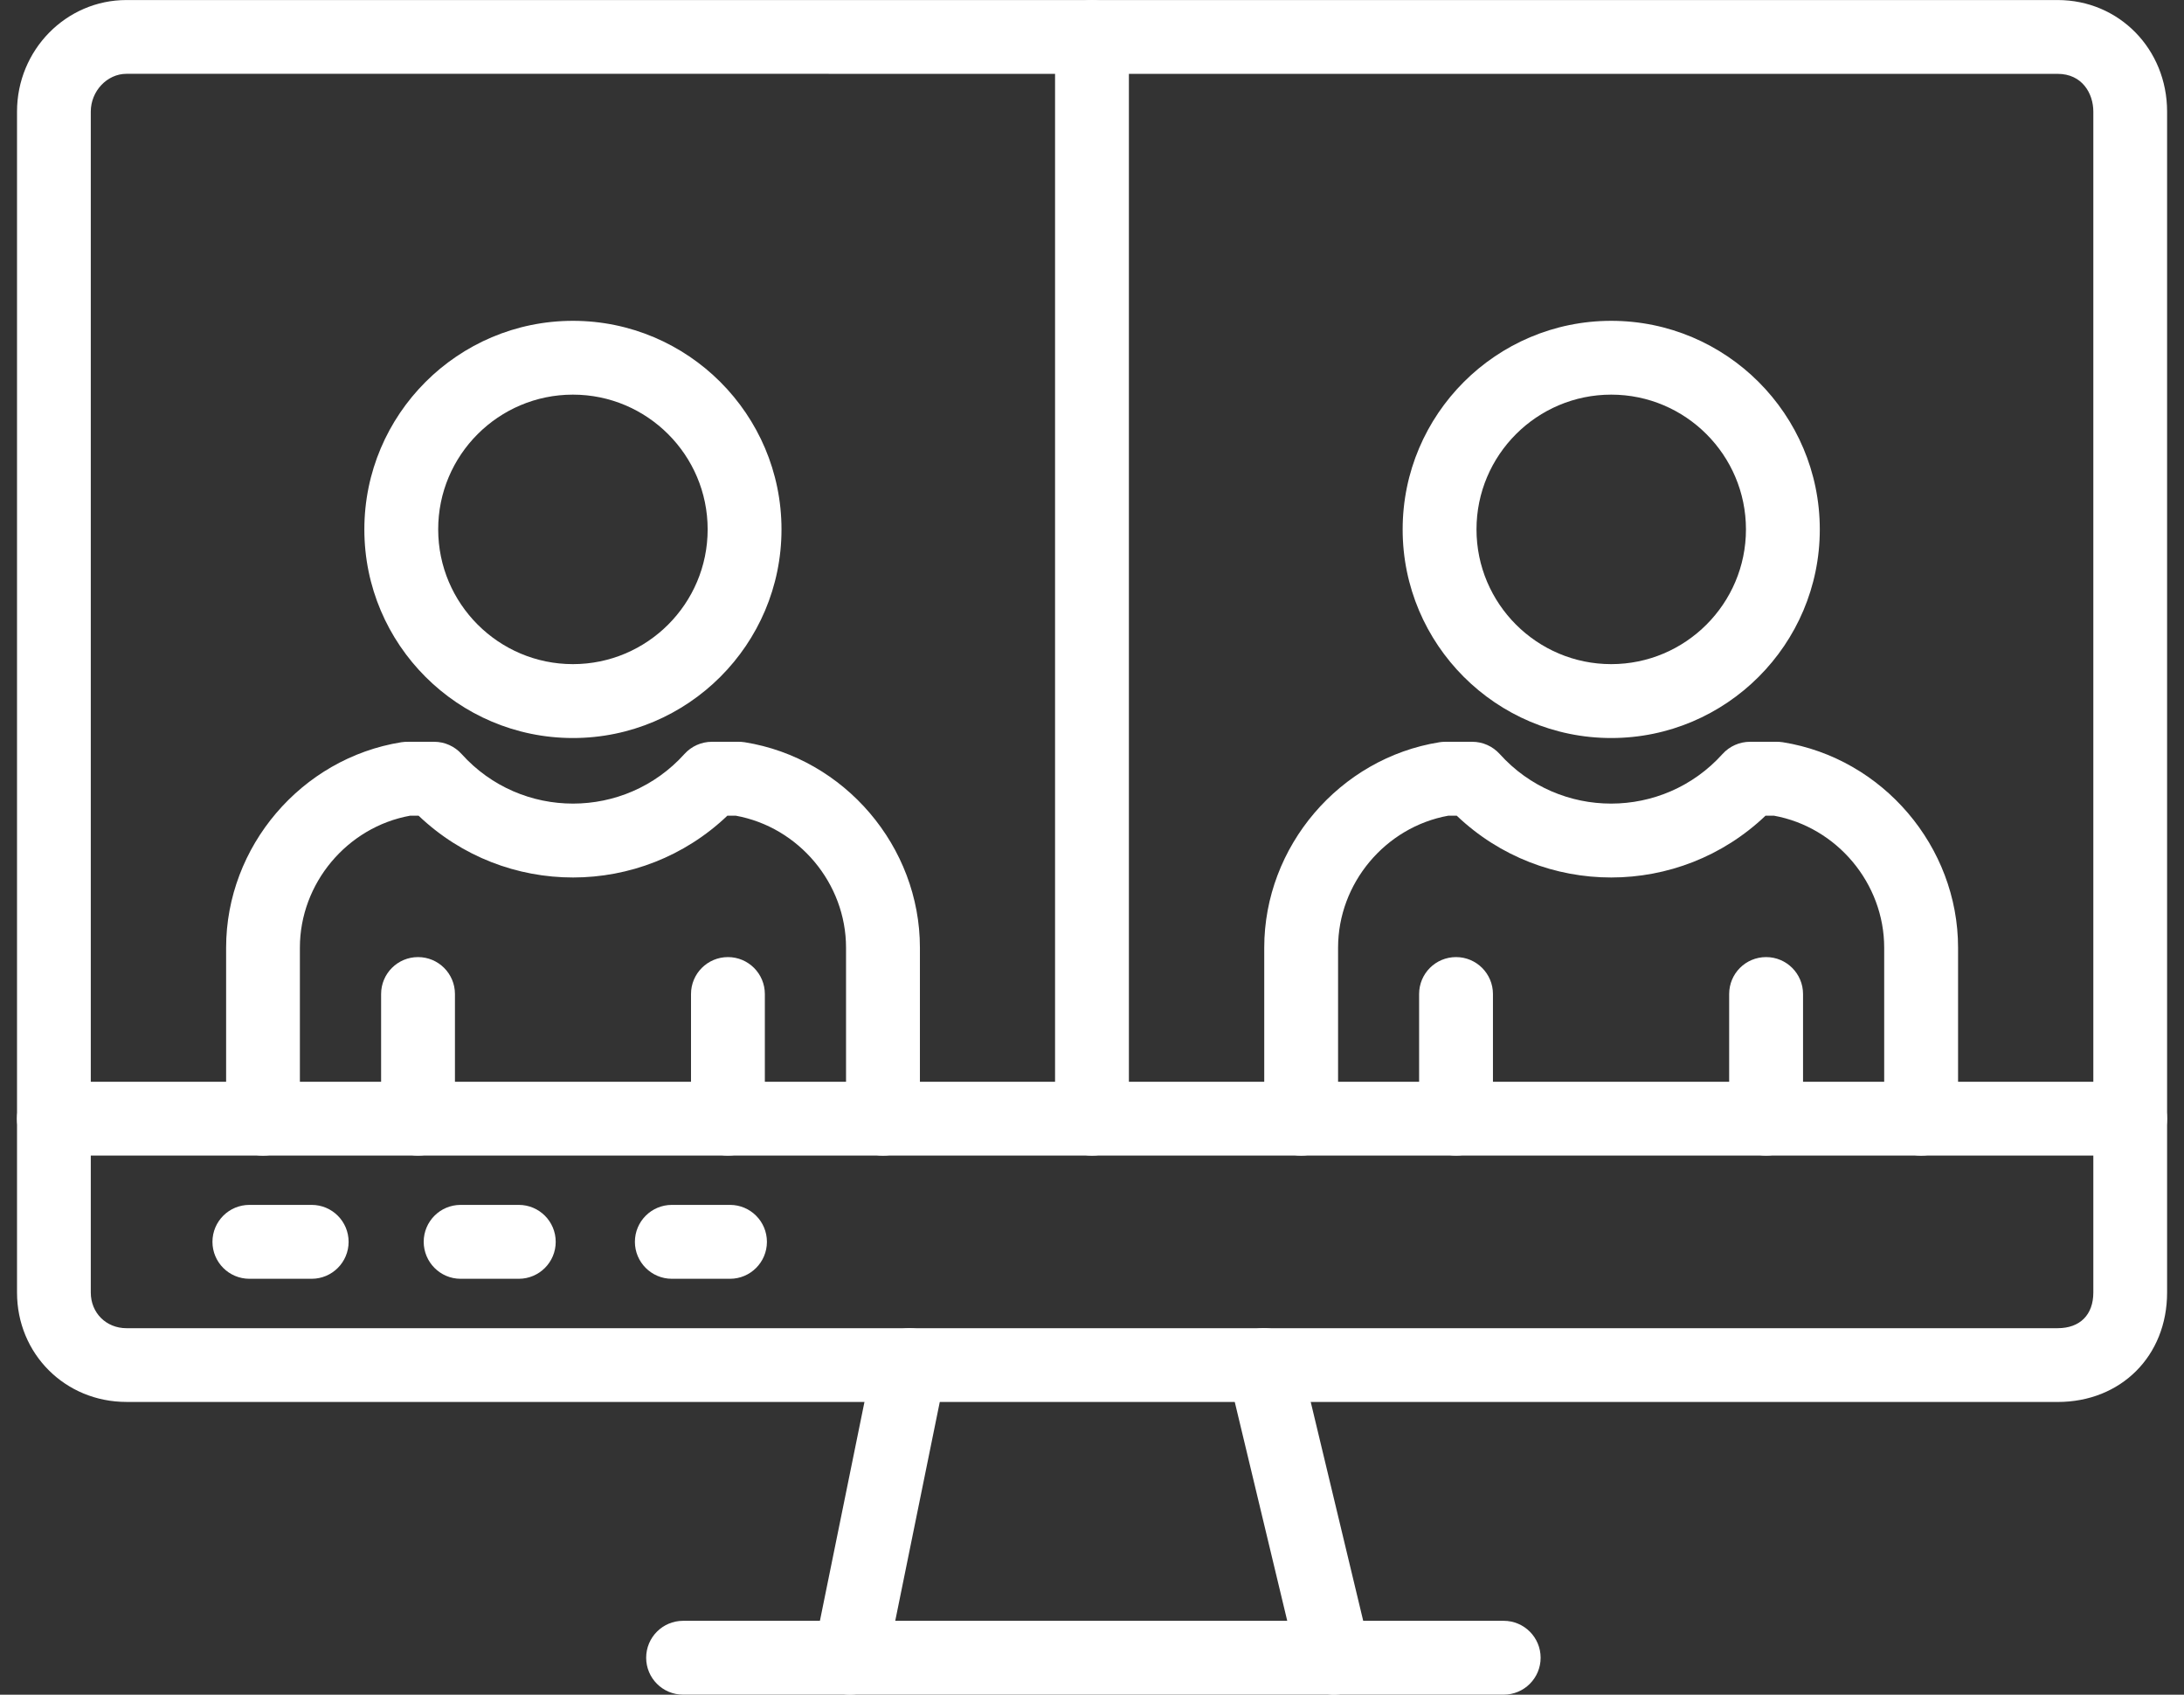 <svg width="58" height="45" viewBox="0 0 58 45" fill="none" xmlns="http://www.w3.org/2000/svg">
<rect x="0" y="0" width="58" height="45" fill="#333333" stroke="none"/>
<path fill-rule="evenodd" clip-rule="evenodd" d="M1.431 30.685H56.57C57.111 30.685 57.551 30.247 57.551 29.704C57.551 29.164 57.113 28.724 56.57 28.724H1.431C0.89 28.724 0.45 29.162 0.45 29.704C0.45 30.245 0.89 30.685 1.431 30.685Z" fill="white"/>
<path fill-rule="evenodd" clip-rule="evenodd" d="M17.842 33.956H19.387C19.927 33.956 20.367 33.517 20.367 32.975C20.367 32.434 19.929 31.994 19.387 31.994H17.842C17.301 31.994 16.861 32.432 16.861 32.975C16.861 33.516 17.301 33.956 17.842 33.956Z" fill="white"/>
<path fill-rule="evenodd" clip-rule="evenodd" d="M12.232 33.956H13.777C14.318 33.956 14.758 33.517 14.758 32.975C14.758 32.434 14.32 31.994 13.777 31.994H12.232C11.692 31.994 11.252 32.432 11.252 32.975C11.254 33.516 11.692 33.956 12.232 33.956Z" fill="white"/>
<path fill-rule="evenodd" clip-rule="evenodd" d="M6.623 33.956H8.277C8.818 33.956 9.258 33.517 9.258 32.975C9.258 32.434 8.82 31.994 8.277 31.994H6.623C6.082 31.994 5.642 32.432 5.642 32.975C5.642 33.516 6.081 33.956 6.623 33.956Z" fill="white"/>
<path fill-rule="evenodd" clip-rule="evenodd" d="M35.658 44.973C36.185 44.847 36.509 44.318 36.383 43.791L34.519 36.019C34.393 35.492 33.864 35.169 33.337 35.293C32.81 35.419 32.485 35.948 32.611 36.475L34.475 44.248C34.603 44.777 35.136 45.099 35.658 44.973Z" fill="white"/>
<path fill-rule="evenodd" clip-rule="evenodd" d="M23.535 44.216L25.117 36.443C25.224 35.913 24.882 35.395 24.351 35.288C23.82 35.178 23.303 35.523 23.196 36.054L21.614 43.826C21.507 44.357 21.849 44.874 22.38 44.981C22.929 45.087 23.429 44.731 23.535 44.216Z" fill="white"/>
<path fill-rule="evenodd" clip-rule="evenodd" d="M18.141 44.999H39.933C40.474 44.999 40.914 44.561 40.914 44.019C40.914 43.478 40.476 43.038 39.933 43.038H18.141C17.6 43.038 17.16 43.476 17.16 44.019C17.16 44.559 17.598 44.999 18.141 44.999Z" fill="white"/>
<path fill-rule="evenodd" clip-rule="evenodd" d="M3.358 37.227H54.645C56.329 37.227 57.551 36.004 57.551 34.321V2.963C57.551 1.302 56.273 0.001 54.645 0.001H3.358C1.754 0.001 0.452 1.329 0.452 2.963V34.319C0.451 35.948 1.729 37.226 3.358 37.226V37.227ZM54.645 1.961C55.294 1.961 55.592 2.48 55.592 2.964V34.321C55.592 34.913 55.237 35.268 54.645 35.268H3.358C2.819 35.268 2.411 34.861 2.411 34.321V2.963C2.411 2.42 2.844 1.96 3.358 1.96L54.645 1.961Z" fill="white"/>
<path fill-rule="evenodd" clip-rule="evenodd" d="M29 30.686C29.54 30.686 29.98 30.247 29.98 29.705V0.981C29.98 0.44 29.542 0 29 0C28.457 0 28.019 0.438 28.019 0.981V29.705C28.019 30.245 28.457 30.686 29 30.686Z" fill="white"/>
<path fill-rule="evenodd" clip-rule="evenodd" d="M42.789 19.597C45.843 19.597 48.328 17.112 48.328 14.058C48.328 11.003 45.843 8.519 42.789 8.519C39.735 8.519 37.25 11.003 37.25 14.058C37.249 17.113 39.735 19.597 42.789 19.597ZM42.789 10.479C44.762 10.479 46.367 12.084 46.367 14.057C46.367 16.03 44.762 17.635 42.789 17.635C40.816 17.635 39.211 16.03 39.211 14.057C39.211 12.084 40.816 10.479 42.789 10.479Z" fill="white"/>
<path fill-rule="evenodd" clip-rule="evenodd" d="M34.554 30.686C35.094 30.686 35.535 30.248 35.535 29.705V25.163C35.535 23.456 36.789 21.961 38.464 21.659H38.686C40.988 23.852 44.597 23.843 46.887 21.659H47.109C48.784 21.963 50.038 23.457 50.038 25.163V29.705C50.038 30.246 50.477 30.686 51.019 30.686C51.562 30.686 52 30.248 52 29.705V25.163C52 22.478 50 20.134 47.347 19.709C47.206 19.687 47.176 19.701 46.474 19.697C46.197 19.697 45.931 19.815 45.745 20.021C44.166 21.774 41.412 21.781 39.827 20.021C39.64 19.815 39.377 19.697 39.098 19.697H38.381C38.329 19.697 38.277 19.701 38.226 19.709C35.573 20.134 33.574 22.478 33.574 25.163V29.705C33.574 30.246 34.013 30.686 34.554 30.686H34.554Z" fill="white"/>
<path fill-rule="evenodd" clip-rule="evenodd" d="M46.902 30.685C47.443 30.685 47.883 30.247 47.883 29.704V26.395C47.883 25.854 47.445 25.414 46.902 25.414C46.359 25.414 45.921 25.852 45.921 26.395V29.704C45.921 30.245 46.359 30.685 46.902 30.685Z" fill="white"/>
<path fill-rule="evenodd" clip-rule="evenodd" d="M38.668 30.685C39.208 30.685 39.648 30.247 39.648 29.704V26.395C39.648 25.854 39.21 25.414 38.668 25.414C38.125 25.414 37.687 25.852 37.687 26.395V29.704C37.687 30.245 38.126 30.685 38.668 30.685Z" fill="white"/>
<path fill-rule="evenodd" clip-rule="evenodd" d="M15.215 19.597C18.269 19.597 20.754 17.112 20.754 14.058C20.754 11.003 18.269 8.519 15.215 8.519C12.161 8.519 9.676 11.003 9.676 14.058C9.676 17.113 12.161 19.597 15.215 19.597ZM15.215 10.479C17.188 10.479 18.793 12.084 18.793 14.057C18.793 16.03 17.188 17.635 15.215 17.635C13.242 17.635 11.637 16.03 11.637 14.057C11.635 12.084 13.24 10.479 15.215 10.479Z" fill="white"/>
<path fill-rule="evenodd" clip-rule="evenodd" d="M6.984 30.686C7.524 30.686 7.964 30.248 7.964 29.705V25.163C7.964 23.456 9.219 21.961 10.894 21.659H11.116C13.418 23.852 17.026 23.843 19.317 21.659H19.538C21.214 21.963 22.468 23.457 22.468 25.163V29.705C22.468 30.246 22.906 30.686 23.449 30.686C23.991 30.686 24.43 30.248 24.43 29.705V25.163C24.43 22.478 22.43 20.134 19.777 19.709C19.636 19.687 19.605 19.701 18.905 19.697C18.628 19.697 18.363 19.815 18.177 20.021C16.597 21.774 13.843 21.781 12.258 20.021C12.072 19.815 11.808 19.697 11.53 19.697C10.823 19.701 10.789 19.689 10.658 19.709C8.005 20.134 6.005 22.478 6.005 25.163V29.705C6.003 30.246 6.441 30.686 6.983 30.686H6.984Z" fill="white"/>
<path fill-rule="evenodd" clip-rule="evenodd" d="M19.332 30.685C19.872 30.685 20.312 30.247 20.312 29.704V26.395C20.312 25.854 19.874 25.414 19.332 25.414C18.791 25.414 18.351 25.852 18.351 26.395V29.704C18.353 30.245 18.791 30.685 19.332 30.685Z" fill="white"/>
<path fill-rule="evenodd" clip-rule="evenodd" d="M11.101 30.685C11.642 30.685 12.082 30.247 12.082 29.704V26.395C12.082 25.854 11.644 25.414 11.101 25.414C10.561 25.414 10.121 25.852 10.121 26.395V29.704C10.121 30.245 10.561 30.685 11.101 30.685Z" fill="white"/>
</svg>
